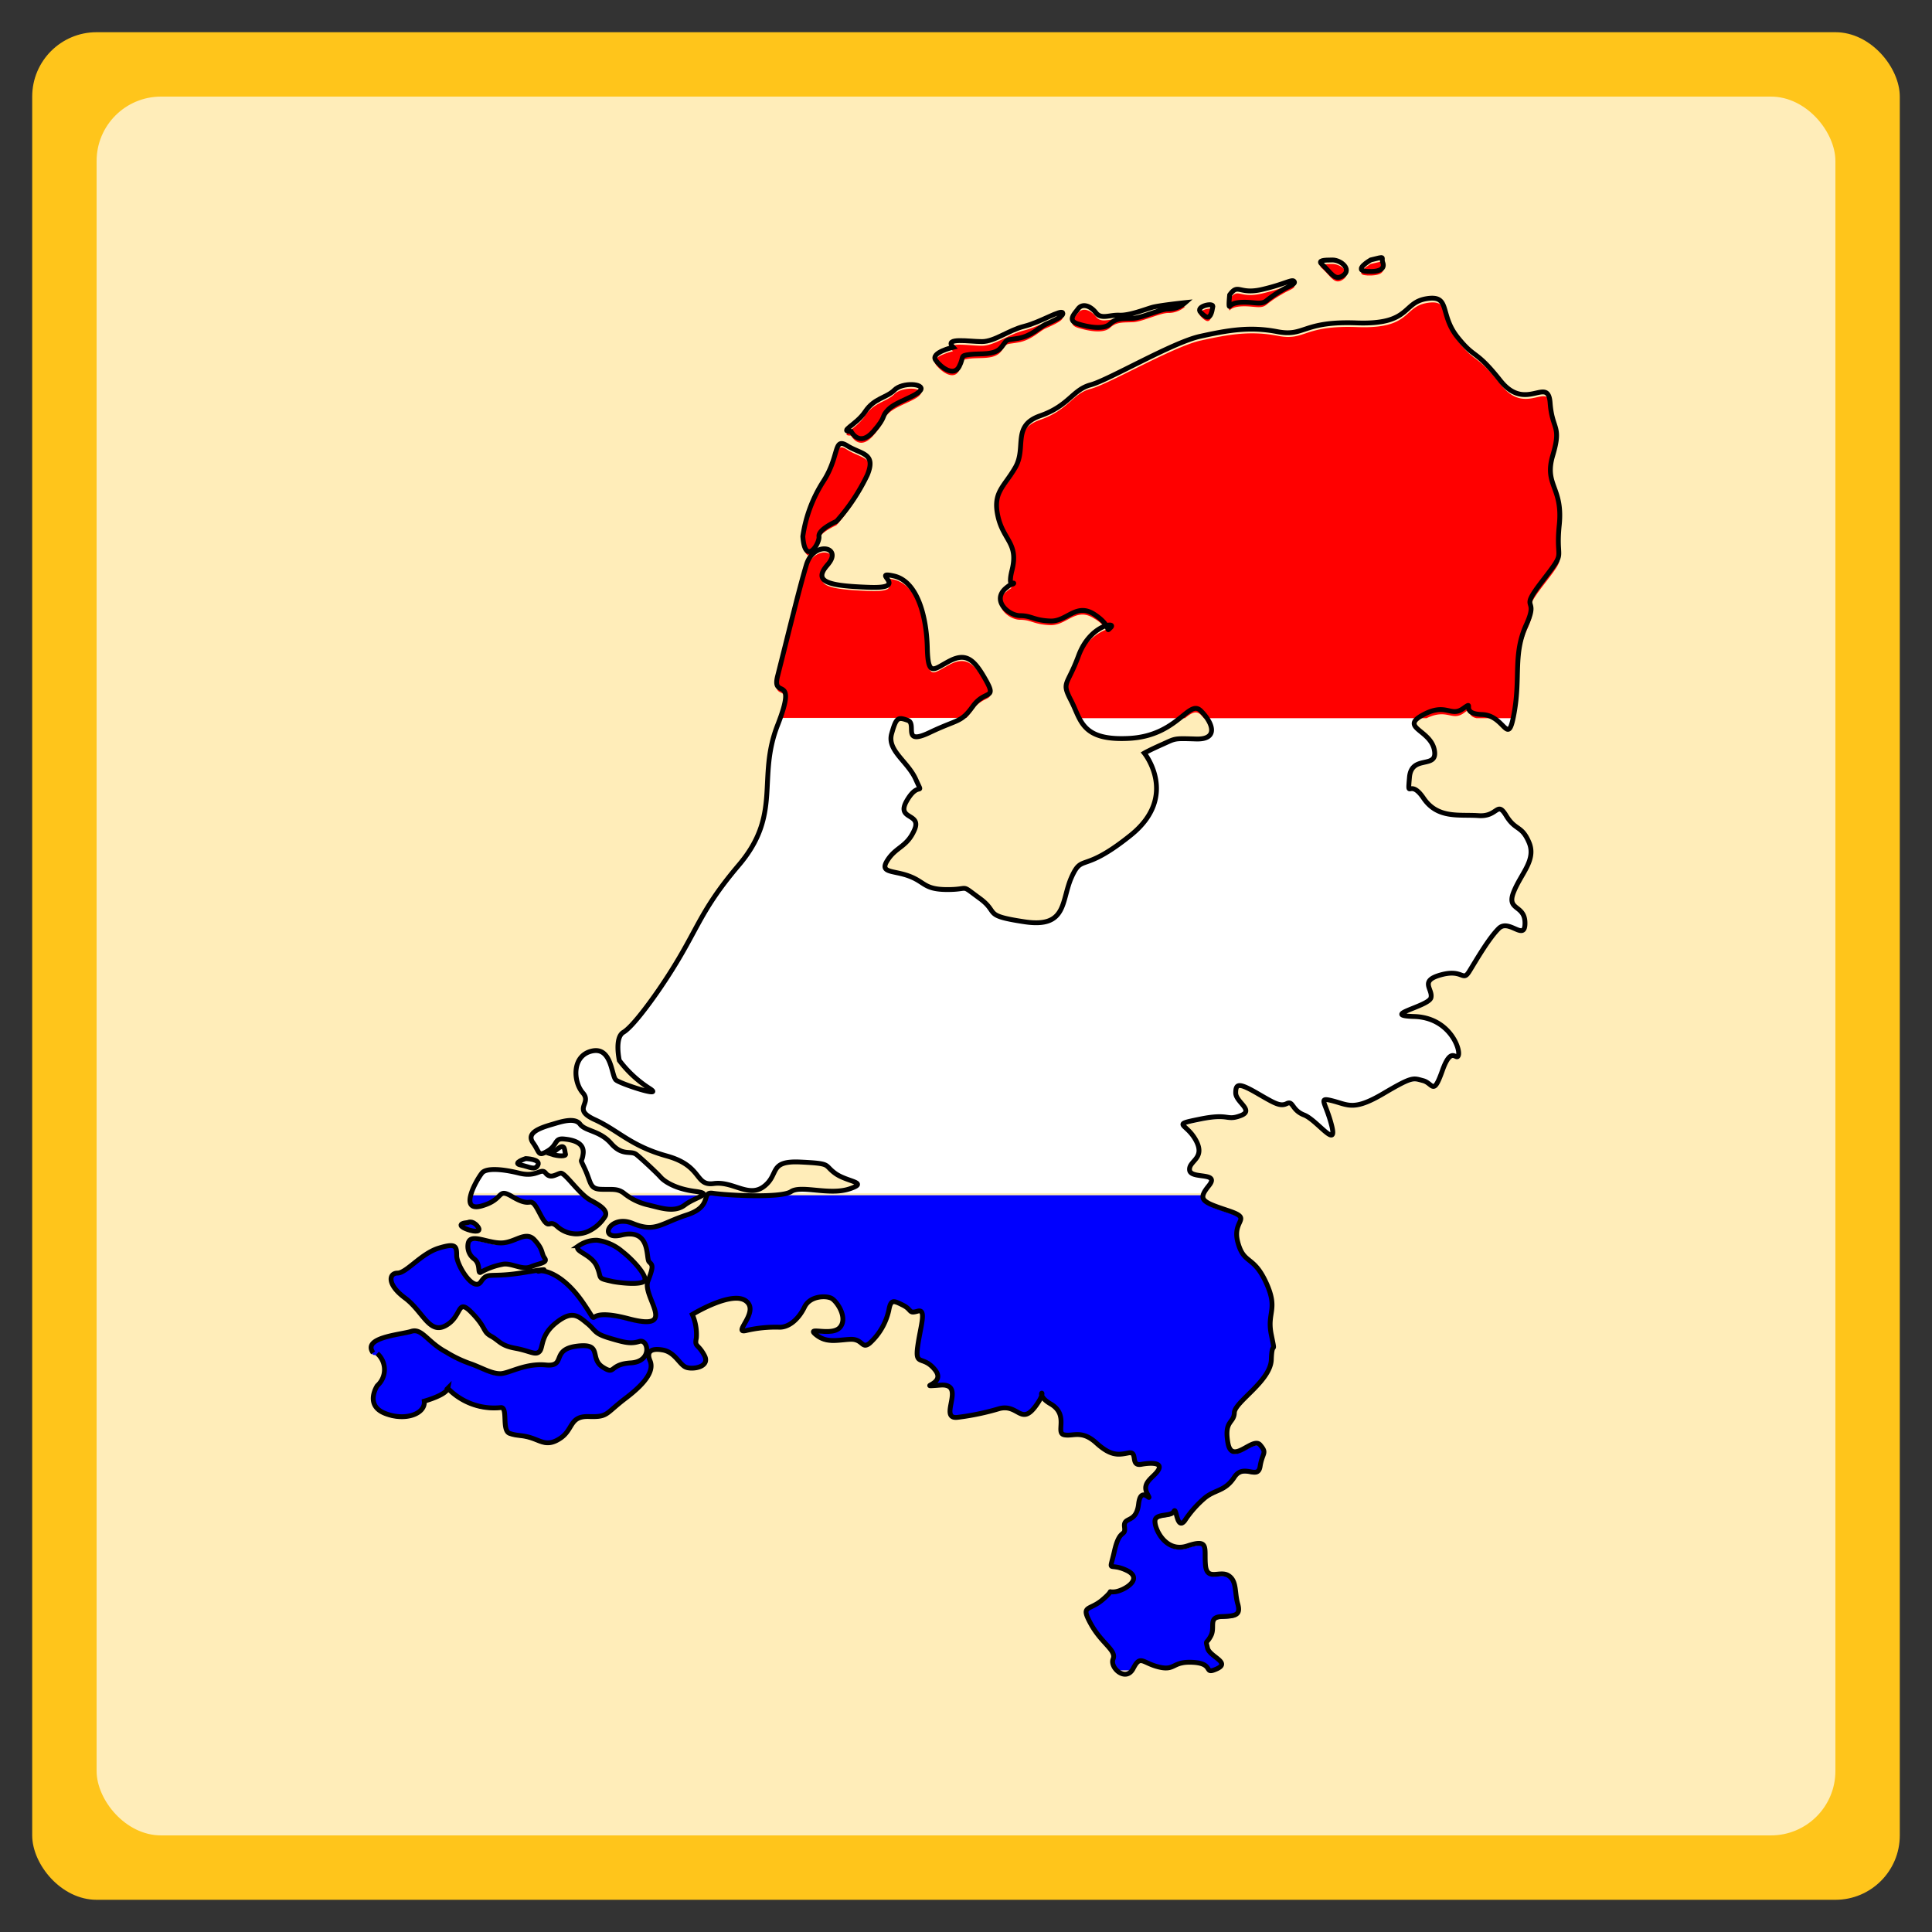 <svg xmlns="http://www.w3.org/2000/svg" xmlns:xlink="http://www.w3.org/1999/xlink" viewBox="0 0 300 300">
  <rect x="0" y="0" width="300" height="300" fill="#333333" stroke="none"/>
  <defs>
    <symbol id="border" data-name="border" viewBox="0 0 290 290">
      <rect id="outer_border" data-name="outer border" width="290" height="290" rx="10" ry="10" fill="#ffc51b"/>
      <rect id="inner_border" data-name="inner border" x="10" y="10" width="270" height="270" rx="10" ry="10" fill="#ffedb9"/>
    </symbol>
  </defs>
  <title>flashcard-netherland</title>
  <g id="netherland">
    <use width="290" height="290" transform="translate(5 5)" xlink:href="#border"/>
    <g>
      <g>
        <path d="M87.81,179.48c-.16-.39,0-1.72-1.13-.86l-1.14.86C86.71,179.87,88,179.87,87.81,179.48ZM235.17,138.9c1.15-2.92,3.55-5,2.4-7.72s-2.09-1.77-3.55-4.17-1.25.21-4.28,0-6.36.52-8.55-2.71-2.5.42-2.19-3.23,4.49-1.15,3.86-4.28-5.21-3.43-2-5.3H187.2c1.31,1.72,1.55,3.61-1.48,3.52-3.55-.1-3.13-.1-5.22.83s-2.82,1.36-2.82,1.36,5.42,6.68-2.09,12.73-7.51,2.82-9.18,6.47-.63,8-7.3,7-3.86-1.36-7-3.65-1.36-1.36-5-1.36-3.44-1.15-5.95-2.09-4.69-.42-3.34-2.5,3-2,4.17-4.69-3-1.46-1.15-4.59,2.61-.42,1.36-3.23-4.49-4.49-3.76-7.09,1-2.61,2.5-2.09-1,4,3.44,1.88c3.19-1.48,4.27-1.6,5.3-2.48H121.28c-.15.43-.33.91-.53,1.44-3.23,8.24.73,13.77-6,21.7s-6.23,10.37-12.52,19.51c-1.15,1.67-4,5.63-5.42,6.47s-.63,4.38-.63,4.38a18.14,18.14,0,0,0,4.59,4.28c2.71,1.67-4.38-.63-5.11-1.25s-.63-5.22-3.76-4.49S89,168.32,90.5,170s-1.77,2.5,1.88,4.17,5.53,4.07,11.16,5.63,4.28,4.69,7.3,4.28,5.42,2.29,7.82.42.63-4,5.63-3.76,3.55.42,5.42,1.77,5.32,1.36,2.19,2.4-7.32-.55-9,.36h64.3a8.87,8.87,0,0,1,.58-.78c1.77-2.19-2.82-.94-3-2.4s2.5-1.77,1-4.59-4-2.4.63-3.34,4,.31,6.26-.52-.73-2.09-.73-3.55.52-1.56,3.23,0,3.65,2.19,4.69,1.67.73,1,2.71,1.77,5.22,5.42,4.28,1.67-2.27-4.49.17-3.86,3.27,1.56,7.86-1.15,4.59-2.4,6.15-2,1.56,2.5,3-1.56,2.19-1.36,2.5-2.4-1.46-5.84-6.88-6,2.29-1.56,2.61-2.92-1.88-2.61,1.56-3.55,3.34,1.15,4.38-.52,3-5.11,4.59-6.68,4.07,2.09,4.07-.83S234,141.82,235.17,138.9ZM80.85,181.17c1.41.26,2.22.91,2.68,0s-1.89-1-1.89-1S79.44,180.91,80.85,181.17Zm18-1.61c-.86-.7-2.16.31-3.93-1.72s-4-1.88-4.83-3-3-.36-4.3,0c-2.24.64-4.07,1.41-3,2.89s.7,2.19,2.27,1.25,1-2,2.5-1.86,3.21.6,3,2.29-.63.39.31,2.45.7,3,2.43,3.07c1.49.07,2.27-.1,3.11.31h11.5c-3-.39-4.76-1.56-5.31-2.19S99.7,180.26,98.84,179.56ZM87,182.45c-.7.16-1.56.93-2.3,0s-1.29.7-4.11,0-5.18-.81-5.79,0a13.06,13.06,0,0,0-1.52,2.81H90C88.71,184,87.51,182.34,87,182.45Zm148.14-71h-3.72C233.9,112.43,234.32,115.63,235.17,111.49Zm-59.77,3.42a13.2,13.2,0,0,0,8.16-3.42H167.43C168.44,113.58,169.92,115.22,175.4,114.91Z" fill="#fff"/>
        <path d="M74.82,187.54c2.42-.68,2.61-1.75,3.24-1.93H73.19C72.76,187,72.9,188.08,74.82,187.54Zm15,6.16c-.94.86,2,1.25,2.82,3.21s-.15,1.77,2.5,2.35c1,.22,3.91.55,4.77,0s-1.56-3.29-3.29-4.62a7.51,7.51,0,0,0-4-1.8A4.94,4.94,0,0,0,89.86,193.69Zm16.49-6.31c1.21-.92,3.14-1.42,2.85-1.77H97a8.82,8.82,0,0,0,3.69,1.77C102.67,187.85,104.71,188.63,106.35,187.38Zm-23.55-.23c.63.55,1.26,2.35,1.92,3s.74-.39,1.83.63a4.48,4.48,0,0,0,4.69.78A6.11,6.11,0,0,0,94,189.1c.31-.78-.47-1.49-2.27-2.43a6.44,6.44,0,0,1-1.38-1.07H78.46a4.08,4.08,0,0,1,1.14.52C82.1,187.61,82.18,186.6,82.8,187.14ZM197.51,211.5c.1-3.34.73-.31,0-3.86s1.15-3.86-.83-8.14-3.44-2.71-4.38-6.26,2.5-3.55-1.56-4.9c-3.24-1.08-4.29-1.5-3.69-2.74h-65c-2.52.64-9.17.28-11.18,0h-.83c-.85.34.13,2.19-3.42,3.34-4.17,1.36-4.89,2.77-8.44,1.31s-5.47,2.71-1.73,1.82c4.62-1.1,3.78,3.62,4.3,4.15s.76.57-.18,3,4.9,7.93-3,5.84-3.86,2.19-7.09-2.5c-2.86-4.15-5.55-5-6.57-4.94.63-.15,1.44-.41-2.5.25-5.63.94-5.63-.21-6.78,1.46s-3.76-2.61-3.76-4.07-.1-2-2.82-1.15-5,3.86-6.36,3.86-1.67,1.77,1.15,3.86,3.76,5.74,6.36,4.28,1.67-4.38,4-2,1.67,2.92,3,3.65,1.46,1.46,3.76,1.88,3.13,1.15,3.76.52.1-2.5,2.61-4.49,3.44-1,4.8.1,1,1.56,3.44,2.29,3.34.94,4.69.52,2.09,3.13-1.36,3.34-2.29,2-4.38.63.1-3.76-4-3.23-1.56,3.23-4.8,2.92-5.74,1.36-7.09,1.36-2.71-.83-4.38-1.46a19.17,19.17,0,0,1-4-1.88c-2.92-1.56-3.76-3.76-5.42-3.23s-7.68.93-5.93,3.34l.61.1a3.35,3.35,0,0,1,0,5s-2,3,1.16,4.28,6.35.1,6.14-1.88c0,0,3.44-.94,3.65-2a10,10,0,0,0,8.24,3c1.15-.1.1,3.55,1.36,4s1.88.21,3.44.73,2.5,1.36,4.49,0,1.36-3.44,4.38-3.34,2.5-.41,5.74-2.87,4.38-4.33,3.76-5.79.21-2,2-1.67,2.5,2.09,3.44,2.61,4,.1,3-1.77-1.56-1.25-1.25-2.71a7.71,7.71,0,0,0-.63-3.65s6.15-3.76,8.34-2.09-2.19,5.11,0,4.59a20,20,0,0,1,5.22-.52c1.56,0,3-1.36,3.86-3.13s3.34-1.79,4.17-1.37,2.61,3,1.36,4.5-5.42-.21-3.76,1.15,3.34.83,5.32.73,1.77,1.56,3,.63a9.76,9.76,0,0,0,3-5.11c.31-1.77.73-1.56,2.19-.83s.83,1.36,2.29.94.42,2.4,0,5.53.83,1.23,2.71,3.59-3.34,2.67.83,2.36-.52,5.42,2.71,5a39.32,39.32,0,0,0,6.47-1.36c2.92-.73,3.34,2.71,5.63-.42a5.72,5.72,0,0,0,.92-1.63c.1.3.43.78,1.37,1.32,2.92,1.67.73,4.49,2.09,4.8s2.71-.82,5,1.26,3.44,1.87,5,1.56.21,2.09,2,1.77,3.34-.21,2.61.94-2.61,1.88-1.67,3.65-1-1.56-1.36,1.56-2.4,1.88-2.19,3.55-.73.1-1.56,3.76-.94,1.67,1.88,3-.52,3.23-1.88,3.34.21-.52-1.88,1.25-3.44.73-1.77,3.76,4,4.07,3.44,5.42a1.6,1.6,0,0,0,.32,1.46H176c1.15-2.19,1.41-.83,4-.21s2-.94,5.34-.73c1.65.1,2,.59,2.25.94h1.61c1.73-.9-1.37-1.82-1.67-3.13s-.21-.52.52-1.88-.5-2.92,1.68-3,3-.21,2.49-2-.1-3.55-1.46-4.38-3.34.94-3.55-1.67.63-4.07-2.82-2.92-5.22-2.92-5-4,2.5-.52,2.92-1.36.42,3,1.67,1.46a16.62,16.62,0,0,1,3.13-3.55c1.67-1.36,3.13-1,4.59-3.23s3.65.52,4-1.67,1.15-2,0-3.34-4.38,3.23-5-.31.94-3,1-4.69S197.41,214.84,197.51,211.5ZM72.65,191.21c1.16.39,2.25.39,1.47-.55s-1.47-.55-1.47-.55C71,190.27,71.49,190.82,72.65,191.21Zm5.15,2.11c-2.19.08-4.69-1.56-5.08,0a2.41,2.41,0,0,0,.94,2.5c1.1.86.39,2.5,1.1,2A11.1,11.1,0,0,1,78,196.61c1.33-.31,3.05.94,4.38.39s2.74-.62,2.19-1.37-.16-1.26-1.56-2.8S80,193.25,77.8,193.32Z" fill="blue"/>
        <path d="M148.91,57.57c.83-1.56,0-1.67,1.67-1.88s3.86.21,4.9-1.15.52-1,2.61-1.36,3.34-1.77,4.28-2.19,2.92-1.25,2.61-1.77-3.44,1.46-5.95,2.09-4.59,2.37-6.57,2.38-5.94-.74-4.49.85c0,0-3.55.83-2.71,2S148.07,59.14,148.91,57.57ZM127.16,83.91c-.16-1.1,2.72-2.35,2.72-2.35a30.65,30.65,0,0,0,4.79-7.2c1.41-3.44-.94-3.13-3.13-4.54s-1.1,1.56-3.76,5.63a21.41,21.41,0,0,0-3.13,8.45C125,88.6,127.32,85,127.16,83.91Zm5-16.27s1.25,2.5,3.44,0,1.1-2.19,2.35-3.44,4.38-2,5-3-2.82-1.25-4.07,0-3.13,1.23-4.54,3.35S130.13,67.64,132.17,67.64Zm15.39,35.52c-2.5,1.25-3.44,2.71-3.55-2S142.54,90.85,138.79,90s2.71,2-3.76,1.77-8.87-.83-6.47-3.55-2.19-3.76-3.34.1-2.72,10.25-4.49,17.31c-.86,3.45,2.58,0,.65,5.84h28.69a11.2,11.2,0,0,0,1-1.25c1.88-2.61,3.75-.94,2-4.07S150.05,101.9,147.55,103.15Zm93.67-31.81c1.36-4.69-.1-3.86-.42-8.14s-3.76,1.56-7.72-3.44-3.86-3.23-6.68-6.78-1-6.57-4.8-5.95-2.4,4.07-10.85,3.75-8,2.19-12.31,1.36-7.72-.21-12,.73-14.29,6.78-17.11,7.51-3.34,3.23-7.82,4.8-2.09,4.9-3.86,8-3.55,3.86-2.71,7.61,3.23,4.17,2.19,8.34c-.39,1.55-.26,2-.07,2.17a7.17,7.17,0,0,0-.77.55c-2.5,2,.31,4.38,2.09,4.38s2.09.73,4.69.83,4-2.92,6.88-1a5.42,5.42,0,0,1,1.82,1.69,7.33,7.33,0,0,0-4.32,4.68c-1.77,4.8-2.71,4-1.15,7,.36.7.64,1.41.95,2.08H184c1-.82,1.74-1.25,2.47-.52.17.17.32.34.47.52h34.58c3.27-1.57,3.93.57,5.83-.83s-.18.37,1.93.83h6l0-.21c1-5.63-.21-9.07,1.88-13.66s-1.36-1.77,2.5-6.78,2-2.71,2.61-8.66S239.86,76,241.22,71.34Zm-29-28.58c2.19.1,2.82-.52,2.5-1.36s.63-1-1.88-.42C212.85,41,210,42.66,212.22,42.76ZM167.37,50.9c1.67.52,4,.94,5,0s2-.8,3.55-.87,4.38-1.53,5.63-1.43a4,4,0,0,0,2.5-1s-4,.42-5.11.73-3.55,1.29-5.11,1.22-2.82.7-3.65-.37-2.11-1.51-2.82-.54C166.84,49.33,165.7,50.37,167.37,50.9Zm41.2-7.51c1.36-.94-.31-2.4-1.67-2.4s-2.27.08-1.67.63C206.72,42.95,207.21,44.33,208.57,43.39Zm-17.63,4.8c.21-.21.63-.63,2.29-.63s2.61.43,3.44-.25a16.82,16.82,0,0,1,2.4-1.62c1-.63,2.19-.94,1.88-1.36s-1.4.42-5,1.25-3.63-1-5,.83C190.94,46.41,190.73,48.39,190.94,48.18Zm-2.61,0c.09-.65-2.82,0-1.88.94S188,50.41,188.33,48.2Z" fill="red"/>
      </g>
      <g>
        <path d="M58.58,210.17a3.35,3.35,0,0,1,0,5s-2,3,1.16,4.28,6.35.1,6.14-1.88c0,0,3.44-.94,3.65-2a10,10,0,0,0,8.24,3c1.15-.1.1,3.55,1.36,4s1.88.21,3.44.73,2.5,1.36,4.49,0,1.36-3.44,4.38-3.34,2.5-.41,5.74-2.87,4.38-4.33,3.76-5.79.21-2,2-1.67,2.5,2.09,3.44,2.61,4,.1,3-1.77-1.56-1.25-1.25-2.71a7.71,7.71,0,0,0-.63-3.65s6.15-3.76,8.34-2.09-2.19,5.11,0,4.59a20,20,0,0,1,5.22-.52c1.56,0,3-1.36,3.86-3.13s3.34-1.79,4.17-1.37,2.61,3,1.36,4.5-5.42-.21-3.76,1.15,3.34.83,5.32.73,1.77,1.56,3,.63a9.76,9.76,0,0,0,3-5.11c.31-1.77.73-1.56,2.19-.83s.83,1.36,2.29.94.42,2.4,0,5.53.83,1.23,2.71,3.59-3.34,2.67.83,2.36-.52,5.42,2.71,5a39.32,39.32,0,0,0,6.47-1.36c2.92-.73,3.34,2.71,5.63-.42s-.63-2,2.29-.31.73,4.49,2.09,4.8,2.71-.82,5,1.26,3.44,1.87,5,1.56.21,2.09,2,1.77,3.34-.21,2.61.94-2.61,1.88-1.67,3.65-1-1.56-1.36,1.56-2.4,1.88-2.19,3.55-.73.1-1.56,3.76-.94,1.67,1.88,3-.52,3.23-1.88,3.34.21-.52-1.88,1.25-3.44.73-1.77,3.76,4,4.07,3.44,5.42,2,3.65,3.13,1.46,1.41-.83,4-.21,2-.94,5.34-.73,1.46,2,3.65,1-1.15-1.88-1.46-3.23-.21-.52.52-1.88-.5-2.92,1.68-3,3-.21,2.49-2-.1-3.55-1.46-4.38-3.34.94-3.55-1.67.63-4.07-2.82-2.92-5.22-2.92-5-4,2.5-.52,2.92-1.36.42,3,1.67,1.46a16.62,16.62,0,0,1,3.13-3.55c1.67-1.36,3.13-1,4.59-3.23s3.65.52,4-1.67,1.15-2,0-3.34-4.38,3.23-5-.31.94-3,1-4.69,5.63-4.9,5.74-8.24.73-.31,0-3.86,1.15-3.86-.83-8.14-3.44-2.71-4.38-6.26,2.5-3.55-1.56-4.9-4.69-1.67-2.92-3.86-2.82-.94-3-2.4,2.5-1.77,1-4.59-4-2.4.63-3.34,4,.31,6.26-.52-.73-2.09-.73-3.55.52-1.56,3.23,0,3.65,2.19,4.69,1.67.73,1,2.71,1.77,5.22,5.42,4.28,1.67-2.27-4.49.17-3.86,3.27,1.56,7.86-1.15,4.59-2.4,6.15-2,1.56,2.5,3-1.56,2.19-1.36,2.5-2.4-1.46-5.84-6.88-6,2.29-1.56,2.61-2.92-1.88-2.61,1.56-3.55,3.34,1.15,4.38-.52,3-5.11,4.59-6.68,4.07,2.09,4.07-.83-2.92-1.88-1.77-4.8,3.55-5,2.4-7.72-2.09-1.77-3.55-4.17-1.25.21-4.28,0-6.36.52-8.55-2.71-2.5.42-2.19-3.23,4.49-1.15,3.86-4.28-5.42-3.44-1.77-5.42,4.28.42,6.26-1-.73.83,2.92.94,4,5.32,5-.31-.21-9.07,1.88-13.66-1.36-1.77,2.5-6.78,2-2.71,2.61-8.66-2.4-6.15-1-10.85-.1-3.86-.42-8.14-3.76,1.56-7.72-3.44-3.86-3.23-6.68-6.78-1-6.57-4.8-5.95-2.4,4.07-10.85,3.76-8,2.19-12.31,1.36-7.72-.21-12,.73S172.17,59,169.35,59.76,166,63,161.53,64.56s-2.09,4.9-3.86,8-3.55,3.86-2.71,7.61,3.23,4.17,2.19,8.34,1.67.73-.83,2.71.31,4.38,2.09,4.38,2.09.73,4.69.83,4-2.92,6.88-1,1.56,2.92,2.5,2-3.23-.42-5,4.38-2.71,4-1.15,7,1.56,6.26,9.07,5.84,9.18-6.15,11.06-4.28,2.82,4.49-.73,4.38-3.13-.1-5.22.83-2.82,1.36-2.82,1.36,5.42,6.68-2.09,12.73-7.51,2.82-9.18,6.47-.63,8-7.3,7-3.86-1.36-7-3.65-1.36-1.36-5-1.36-3.44-1.15-5.95-2.09-4.69-.42-3.34-2.5,3-2,4.17-4.69-3-1.46-1.15-4.59,2.61-.42,1.36-3.23-4.49-4.49-3.76-7.09,1-2.61,2.5-2.09-1,4,3.44,1.88,4.8-1.46,6.68-4.07,3.76-.94,2-4.07-3-4.28-5.53-3-3.44,2.71-3.55-2-1.46-10.33-5.22-11.16,2.71,2-3.76,1.77-8.87-.83-6.47-3.55-2.19-3.76-3.34.1S122.51,98,120.74,105c-.94,3.76,3.23-.63,0,7.61s.73,13.77-6,21.7-6.23,10.37-12.52,19.51c-1.15,1.67-4,5.63-5.42,6.47s-.63,4.38-.63,4.38a18.14,18.14,0,0,0,4.59,4.28c2.71,1.67-4.38-.63-5.11-1.25s-.63-5.22-3.76-4.49S89,168,90.5,169.7s-1.77,2.5,1.88,4.17,5.53,4.07,11.16,5.63,4.28,4.69,7.3,4.28,5.42,2.29,7.82.42.63-4,5.63-3.76,3.55.42,5.42,1.77,5.32,1.36,2.19,2.4-7.51-.63-9.07.42-10.12.57-12.1.26.1,2-4.07,3.36-4.89,2.77-8.44,1.31-5.47,2.71-1.73,1.82c4.62-1.1,3.78,3.62,4.3,4.15s.76.57-.18,3,4.9,7.93-3,5.84-3.86,2.19-7.09-2.5-6.26-5.11-6.88-4.9,3.44-.73-2.19.21-5.63-.21-6.78,1.46-3.76-2.61-3.76-4.07-.1-2-2.82-1.15-5,3.86-6.36,3.86-1.67,1.77,1.15,3.86,3.76,5.74,6.36,4.28,1.67-4.38,4-2,1.67,2.92,3,3.65,1.46,1.46,3.76,1.88,3.13,1.15,3.76.52.1-2.5,2.61-4.49,3.44-1,4.8.1,1,1.56,3.44,2.29,3.34.94,4.69.52,2.09,3.13-1.36,3.34-2.29,2-4.38.63.1-3.76-4-3.23-1.56,3.23-4.8,2.92S79,213.3,77.67,213.3s-2.71-.83-4.38-1.46a19.17,19.17,0,0,1-4-1.88c-2.92-1.56-3.76-3.76-5.42-3.23s-7.68.93-5.93,3.34" fill="none" stroke="#000" stroke-miterlimit="10" stroke-width="0.75"/>
        <path d="M95.18,199c-2.65-.58-1.64-.39-2.5-2.35s-3.76-2.35-2.82-3.21a4.94,4.94,0,0,1,2.82-.86,7.51,7.51,0,0,1,4,1.8c1.72,1.33,4.15,4.07,3.29,4.62S96.2,199.19,95.18,199Z" fill="none" stroke="#000" stroke-miterlimit="10" stroke-width="0.75"/>
        <path d="M72.71,193a2.41,2.41,0,0,0,.94,2.5c1.1.86.39,2.5,1.1,2A11.1,11.1,0,0,1,78,196.33c1.33-.31,3.05.94,4.38.39s2.74-.62,2.19-1.37-.16-1.26-1.56-2.8S80,193,77.8,193,73.1,191.48,72.71,193Z" fill="none" stroke="#000" stroke-miterlimit="10" stroke-width="0.75"/>
        <path d="M74.82,182.17c-1,1.29-3.6,6.1,0,5.08s2.27-2.89,4.77-1.41,2.58.47,3.21,1,1.26,2.35,1.92,3,.74-.39,1.83.63a4.48,4.48,0,0,0,4.69.78A6.11,6.11,0,0,0,94,188.82c.31-.78-.47-1.49-2.27-2.43s-4-4.38-4.69-4.22-1.56.93-2.3,0-1.29.7-4.11,0S75.43,181.35,74.82,182.17Z" fill="none" stroke="#000" stroke-miterlimit="10" stroke-width="0.75"/>
        <path d="M72.65,189.83c-1.66.16-1.16.7,0,1.1s2.25.39,1.47-.55S72.65,189.83,72.65,189.83Z" fill="none" stroke="#000" stroke-miterlimit="10" stroke-width="0.75"/>
        <path d="M85.78,174.58c-2.24.64-4.07,1.41-3,2.89s.7,2.19,2.27,1.25,1-2,2.5-1.86,3.21.6,3,2.29-.63.39.31,2.45.7,3,2.43,3.07,2.5-.16,3.52.55a9.17,9.17,0,0,0,3.83,1.88c2,.47,4.07,1.25,5.71,0s4.62-1.72,1.56-2.11-4.77-1.56-5.32-2.19-2.89-2.82-3.76-3.52-2.16.31-3.93-1.72-4-1.88-4.83-3S87,174.22,85.78,174.58Z" fill="none" stroke="#000" stroke-miterlimit="10" stroke-width="0.75"/>
        <path d="M124.66,83.29a21.41,21.41,0,0,1,3.13-8.45c2.66-4.07,1.56-7,3.76-5.63s4.54,1.1,3.13,4.54a30.65,30.65,0,0,1-4.79,7.2s-2.87,1.25-2.72,2.35S125,88,124.66,83.29Z" fill="none" stroke="#000" stroke-miterlimit="10" stroke-width="0.75"/>
        <path d="M132.17,67s1.25,2.5,3.44,0,1.1-2.19,2.35-3.44,4.38-2,5-3-2.82-1.25-4.07,0-3.13,1.23-4.54,3.35S130.13,67,132.17,67Z" fill="none" stroke="#000" stroke-miterlimit="10" stroke-width="0.75"/>
        <path d="M148,53.92s-3.55.83-2.71,2,2.82,2.61,3.65,1,0-1.67,1.67-1.88,3.86.21,4.9-1.15.52-1,2.61-1.36,3.34-1.77,4.28-2.19,2.92-1.25,2.61-1.77-3.44,1.46-5.95,2.09-4.59,2.37-6.57,2.38S146.51,52.34,148,53.92Z" fill="none" stroke="#000" stroke-miterlimit="10" stroke-width="0.75"/>
        <path d="M167.37,48c-.53.73-1.67,1.77,0,2.29s4,.94,5,0,2-.8,3.55-.87,4.38-1.53,5.63-1.43a4,4,0,0,0,2.5-1s-4,.42-5.11.73-3.55,1.29-5.11,1.22-2.82.7-3.65-.37S168.07,47,167.37,48Z" fill="none" stroke="#000" stroke-miterlimit="10" stroke-width="0.75"/>
        <path d="M190.94,45.79s-.21,2,0,1.77.63-.63,2.29-.63,2.61.43,3.44-.25a16.81,16.81,0,0,1,2.4-1.62c1-.63,2.19-.94,1.88-1.36s-1.4.42-5,1.25S192.3,43.91,190.94,45.79Z" fill="none" stroke="#000" stroke-miterlimit="10" stroke-width="0.75"/>
        <path d="M205.23,41c1.49,1.34,2,2.71,3.34,1.77s-.31-2.4-1.67-2.4S204.63,40.45,205.23,41Z" fill="none" stroke="#000" stroke-miterlimit="10" stroke-width="0.75"/>
        <path d="M212.85,40.36S210,42,212.22,42.14s2.82-.52,2.5-1.36S215.35,39.74,212.85,40.36Z" fill="none" stroke="#000" stroke-miterlimit="10" stroke-width="0.75"/>
        <path d="M188.33,47.58c.09-.65-2.82,0-1.88.94S188,49.78,188.33,47.58Z" fill="none" stroke="#000" stroke-miterlimit="10" stroke-width="0.75"/>
        <path d="M81.63,179.9s-2.19.72-.78,1,2.22.91,2.68,0S81.63,179.9,81.63,179.9Z" fill="none" stroke="#000" stroke-miterlimit="10" stroke-width="0.75"/>
        <path d="M85.54,179.19c1.17.39,2.43.39,2.27,0s0-1.72-1.13-.86Z" fill="none" stroke="#000" stroke-miterlimit="10" stroke-width="0.75"/>
      </g>
    </g>
  </g>
</svg>

